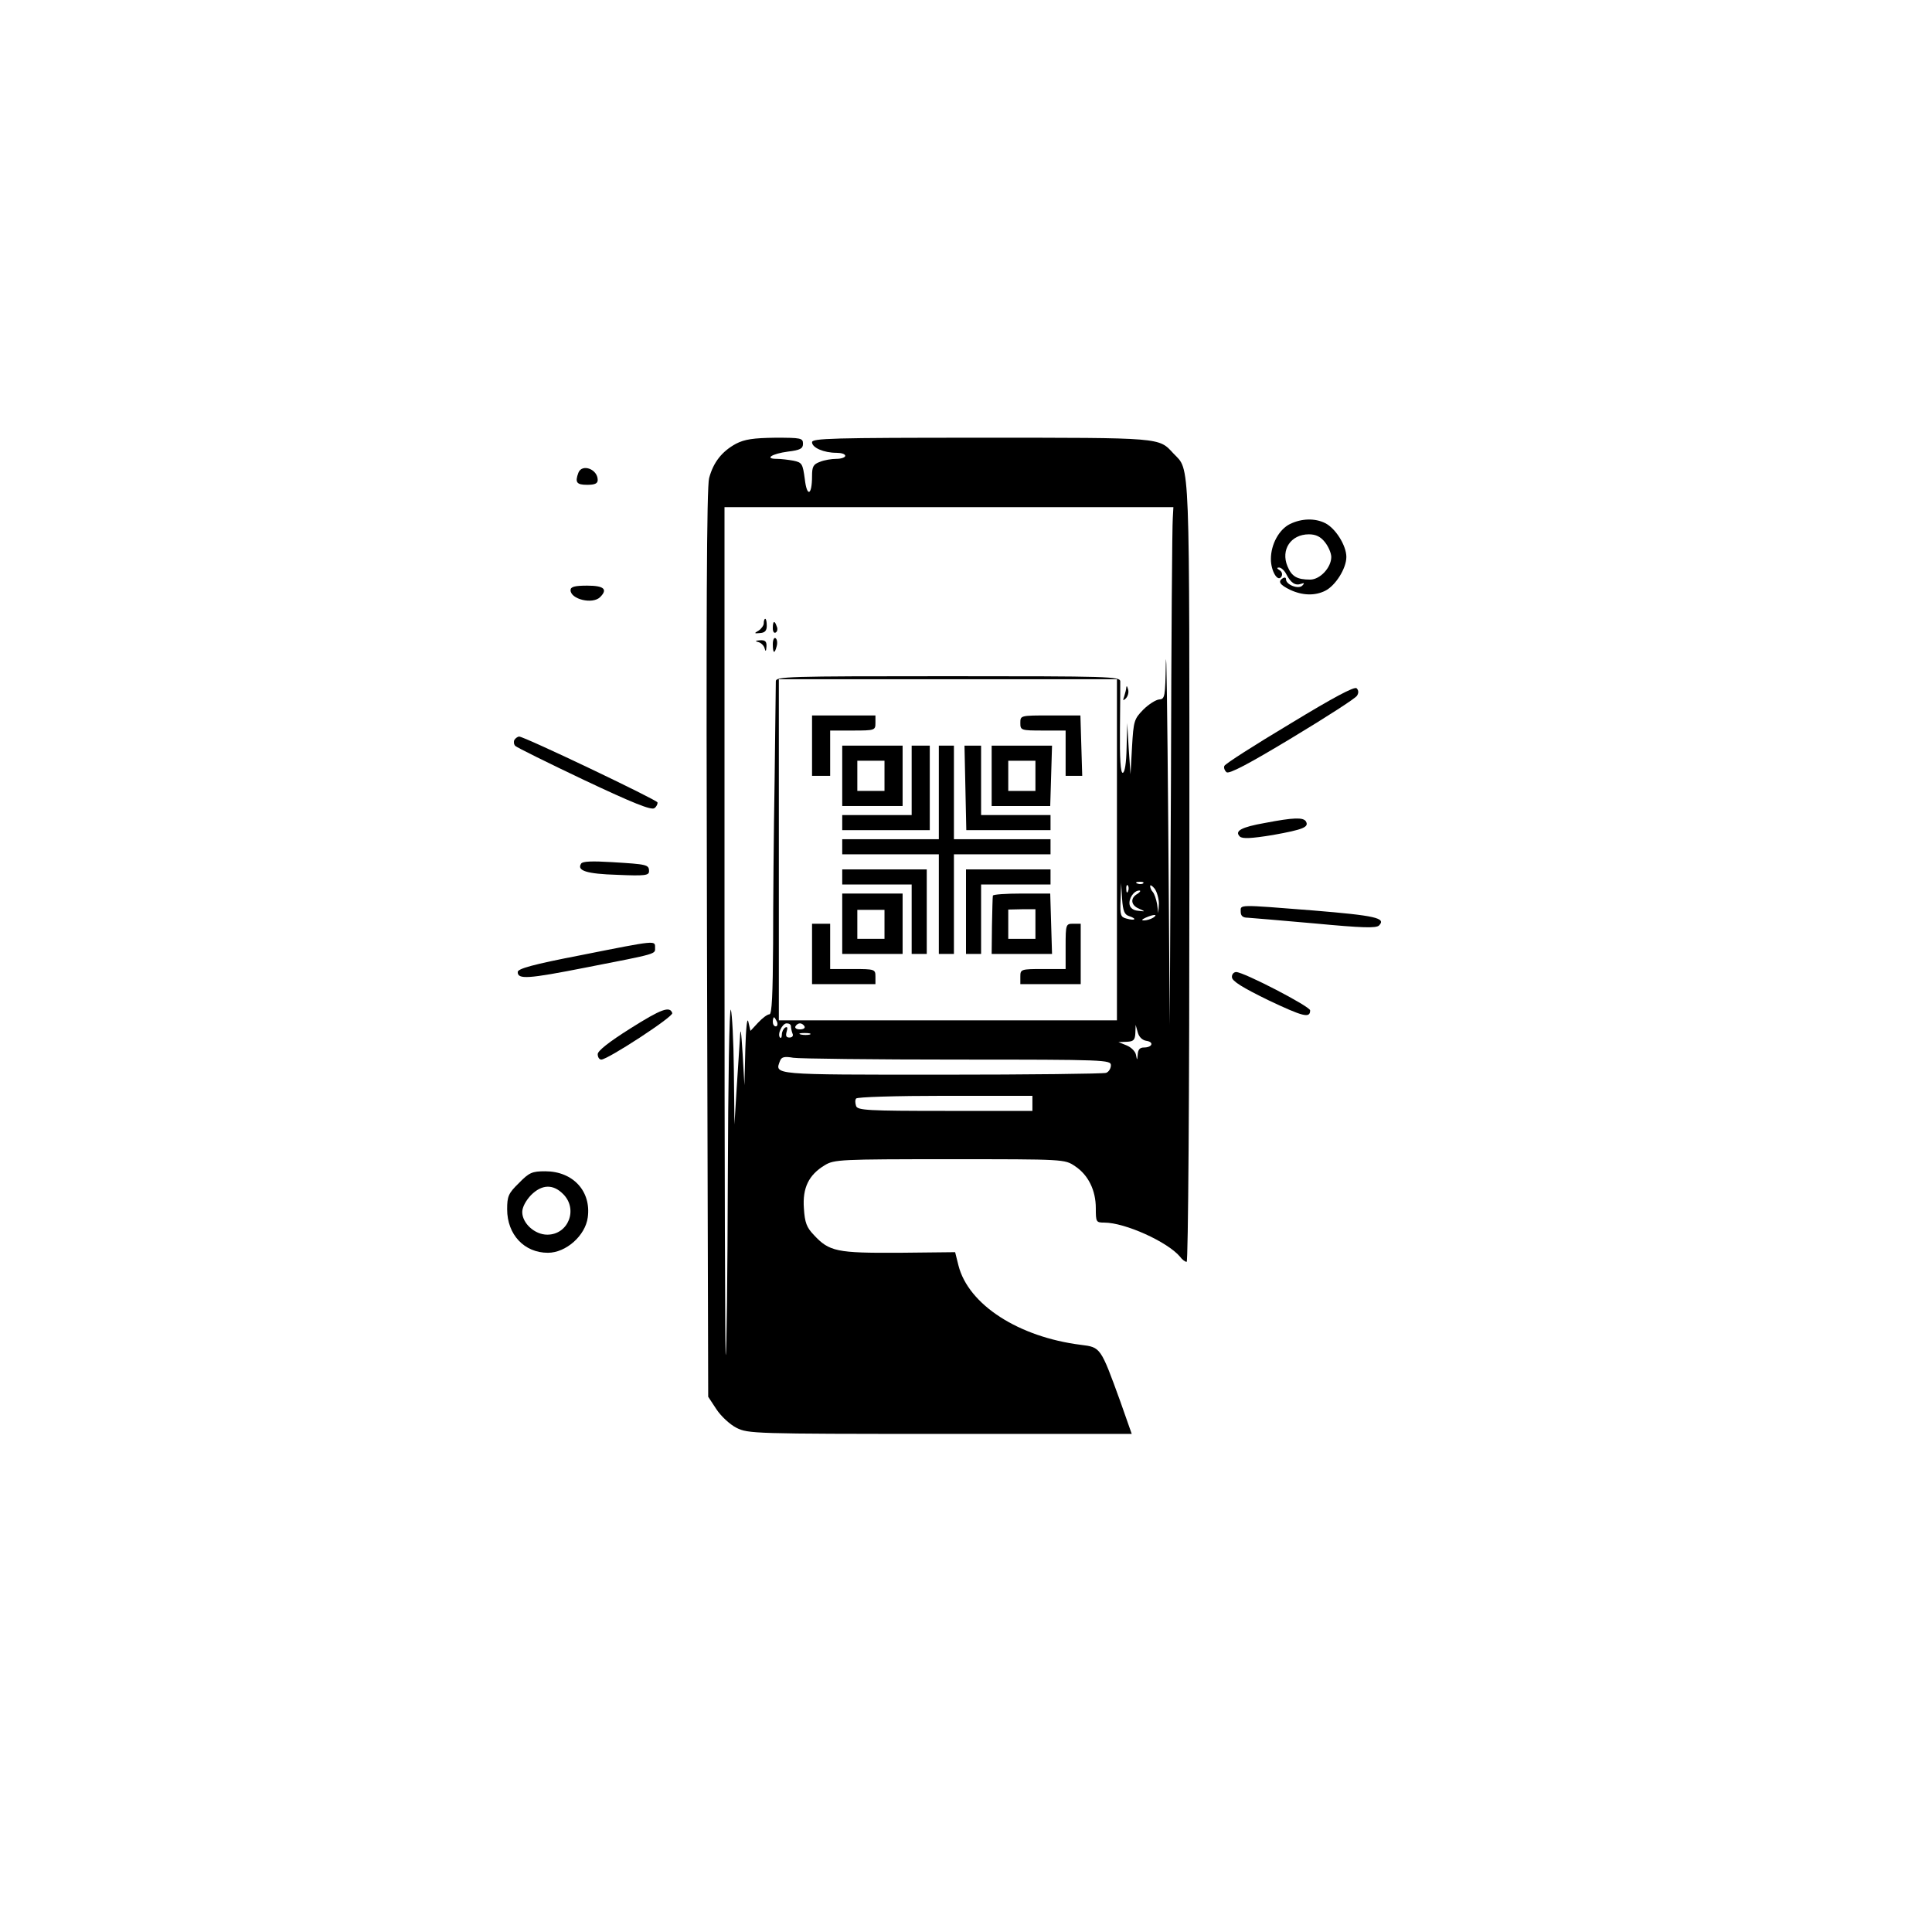 <?xml version="1.0" standalone="no"?>
<!DOCTYPE svg PUBLIC "-//W3C//DTD SVG 20010904//EN"
 "http://www.w3.org/TR/2001/REC-SVG-20010904/DTD/svg10.dtd">
<svg version="1.0" xmlns="http://www.w3.org/2000/svg"
 width="640pt" height="640pt" viewBox="0 0 640 640"
 preserveAspectRatio="xMidYMid meet">

<g transform="translate(0,640) scale(0.1,-0.1)"
fill="#000000" stroke="none">
<path d="M2438 4930 c-46 -25 -75 -61 -89 -114 -8 -30 -10 -457 -7 -1542 l4
-1501 27 -41 c15 -23 45 -51 67 -62 38 -19 57 -20 674 -20 l635 0 -38 108
c-65 179 -65 179 -130 187 -207 26 -373 133 -406 263 l-11 44 -187 -2 c-205
-1 -230 4 -281 59 -24 25 -30 41 -33 88 -5 68 16 111 69 143 31 19 51 20 414
20 380 0 381 0 415 -23 44 -29 69 -80 69 -139 0 -46 1 -48 28 -48 69 0 210
-64 251 -113 7 -10 17 -17 22 -17 5 0 9 557 9 1290 0 1401 3 1329 -53 1388
-49 53 -34 52 -637 52 -495 0 -560 -2 -560 -15 0 -18 39 -35 81 -35 16 0 29
-4 29 -10 0 -5 -13 -10 -29 -10 -16 0 -41 -4 -55 -10 -22 -8 -26 -16 -26 -47
0 -65 -17 -71 -24 -10 -7 51 -9 55 -38 61 -17 3 -41 6 -55 6 -42 0 -16 17 37
24 41 5 50 10 50 26 0 19 -7 20 -92 20 -72 -1 -101 -5 -130 -20z m1447 -247
c-2 -21 -5 -407 -6 -858 l-4 -820 -5 660 c-3 363 -6 606 -8 540 -2 -113 -3
-121 -22 -122 -11 -1 -35 -16 -53 -34 -30 -31 -32 -37 -37 -123 l-5 -91 -6 85
-5 85 -2 -82 c-1 -51 -6 -83 -13 -83 -7 0 -10 47 -9 143 1 78 1 150 1 160 -1
16 -35 17 -571 17 -536 0 -570 -1 -570 -17 0 -10 -2 -157 -4 -328 -3 -170 -5
-415 -5 -542 -1 -167 -4 -233 -12 -233 -7 0 -23 -12 -38 -28 l-25 -27 -7 30
c-4 18 -8 -20 -10 -90 l-3 -120 -6 105 c-5 79 -7 91 -9 50 -2 -30 -7 -107 -11
-170 l-7 -115 -2 180 c-1 99 -6 189 -10 200 -5 11 -9 -241 -10 -560 -1 -319
-4 -581 -7 -584 -2 -2 -4 629 -4 1402 l0 1407 744 0 743 0 -2 -37z m-185
-1098 l0 -565 -560 0 -560 0 0 565 0 565 560 0 560 0 0 -565z m87 -111 c-3 -3
-12 -4 -19 -1 -8 3 -5 6 6 6 11 1 17 -2 13 -5z m-46 -109 c27 -9 19 -16 -9 -8
-20 5 -22 11 -20 62 l2 56 3 -52 c3 -42 8 -53 24 -58z m-4 83 c-3 -8 -6 -5 -6
6 -1 11 2 17 5 13 3 -3 4 -12 1 -19z m102 -42 l-2 -31 -4 30 c-3 17 -9 34 -14
40 -5 5 -9 14 -9 20 0 5 7 1 15 -9 8 -11 14 -34 14 -50z m-71 33 c-25 -14 -22
-38 5 -49 22 -10 22 -10 -3 -7 -15 1 -26 9 -28 20 -4 20 14 47 32 47 6 0 3 -5
-6 -11z m52 -79 c-8 -5 -22 -9 -30 -9 -10 0 -8 3 5 9 27 12 43 12 25 0z
m-1246 -345 c3 -8 1 -15 -4 -15 -6 0 -10 7 -10 15 0 8 2 15 4 15 2 0 6 -7 10
-15z m46 -14 c0 -5 2 -16 5 -24 4 -8 0 -14 -10 -14 -11 0 -13 6 -9 20 4 13 2
17 -5 13 -6 -4 -11 -14 -11 -23 0 -9 -3 -14 -6 -10 -10 10 7 47 22 47 8 0 14
-4 14 -9z m45 -1 c3 -5 -3 -10 -15 -10 -12 0 -18 5 -15 10 3 6 10 10 15 10 5
0 12 -4 15 -10z m1133 -48 c26 -4 19 -22 -9 -22 -13 0 -19 -7 -20 -22 -2 -22
-2 -22 -6 -2 -2 11 -16 25 -31 31 l-27 11 28 1 c22 1 27 6 28 29 l1 27 7 -25
c4 -15 15 -26 29 -28z m-1115 21 c-7 -2 -21 -2 -30 0 -10 3 -4 5 12 5 17 0 24
-2 18 -5z m490 -83 c491 0 507 -1 507 -19 0 -10 -7 -22 -16 -25 -9 -3 -254 -6
-545 -6 -565 0 -553 -1 -535 46 5 13 15 15 44 10 20 -3 265 -6 545 -6z m247
-145 l0 -25 -289 0 c-255 0 -290 2 -295 16 -3 9 -4 20 0 25 3 5 132 9 295 9
l289 0 0 -25z"/>
<path d="M2530 4335 c0 -7 -8 -18 -17 -24 -16 -9 -15 -10 5 -8 16 1 22 8 22
24 0 13 -2 23 -5 23 -3 0 -5 -7 -5 -15z"/>
<path d="M2560 4319 c0 -11 4 -18 10 -14 5 3 7 12 3 20 -7 21 -13 19 -13 -6z"/>
<path d="M2560 4266 c0 -31 6 -34 13 -6 3 11 1 23 -4 26 -5 3 -9 -6 -9 -20z"/>
<path d="M2512 4273 c9 -2 19 -12 21 -21 3 -12 5 -10 6 6 1 17 -4 22 -21 21
-16 -1 -18 -3 -6 -6z"/>
<path d="M3731 4123 c0 -6 -4 -20 -7 -30 -5 -14 -4 -15 5 -7 7 7 11 20 8 30
-3 11 -5 14 -6 7z"/>
<path d="M2690 3930 l0 -100 30 0 30 0 0 75 0 75 75 0 c73 0 75 1 75 25 l0 25
-105 0 -105 0 0 -100z"/>
<path d="M3380 4005 c0 -24 2 -25 75 -25 l75 0 0 -75 0 -75 28 0 27 0 -3 100
-3 100 -100 0 c-99 0 -99 0 -99 -25z"/>
<path d="M2790 3830 l0 -100 100 0 100 0 0 100 0 100 -100 0 -100 0 0 -100z
m140 0 l0 -50 -45 0 -45 0 0 50 0 50 45 0 45 0 0 -50z"/>
<path d="M3020 3815 l0 -115 -115 0 -115 0 0 -25 0 -25 145 0 145 0 0 140 0
140 -30 0 -30 0 0 -115z"/>
<path d="M3110 3775 l0 -155 -160 0 -160 0 0 -25 0 -25 160 0 160 0 0 -165 0
-165 25 0 25 0 0 165 0 165 160 0 160 0 0 25 0 25 -160 0 -160 0 0 155 0 155
-25 0 -25 0 0 -155z"/>
<path d="M3198 3790 l3 -140 140 0 139 0 0 25 0 25 -115 0 -115 0 0 115 0 115
-27 0 -28 0 3 -140z"/>
<path d="M3285 3830 l0 -100 97 0 97 0 3 100 3 100 -100 0 -100 0 0 -100z
m145 0 l0 -50 -45 0 -45 0 0 50 0 50 45 0 45 0 0 -50z"/>
<path d="M2790 3495 l0 -25 115 0 115 0 0 -115 0 -115 25 0 25 0 0 140 0 140
-140 0 -140 0 0 -25z"/>
<path d="M3200 3380 l0 -140 25 0 25 0 0 115 0 115 115 0 115 0 0 25 0 25
-140 0 -140 0 0 -140z"/>
<path d="M2790 3340 l0 -100 100 0 100 0 0 100 0 100 -100 0 -100 0 0 -100z
m140 -2 l0 -48 -45 0 -45 0 0 48 0 48 45 0 45 0 0 -48z"/>
<path d="M3289 3433 c-1 -5 -2 -50 -3 -100 l-1 -93 100 0 100 0 -3 100 -3 100
-95 0 c-52 0 -95 -3 -95 -7z m141 -94 l0 -49 -45 0 -45 0 0 48 0 49 45 1 45 0
0 -49z"/>
<path d="M2690 3240 l0 -100 105 0 105 0 0 25 c0 24 -2 25 -75 25 l-75 0 0 75
0 75 -30 0 -30 0 0 -100z"/>
<path d="M3530 3265 l0 -75 -75 0 c-73 0 -75 -1 -75 -25 l0 -25 100 0 100 0 0
100 0 100 -25 0 c-24 0 -25 -2 -25 -75z"/>
<path d="M1916 4834 c-12 -32 -6 -40 29 -40 25 0 35 4 35 16 0 36 -52 55 -64
24z"/>
<path d="M4273 4664 c-36 -18 -63 -67 -63 -116 0 -40 23 -78 35 -58 4 7 2 16
-6 21 -10 6 -10 9 -2 9 7 0 18 -10 24 -22 15 -29 30 -39 49 -32 11 4 12 2 4
-6 -13 -13 -54 3 -54 21 0 6 -4 7 -10 4 -18 -11 -11 -22 24 -39 41 -19 82 -20
116 -3 34 17 70 74 70 112 0 38 -36 95 -70 112 -34 17 -78 16 -117 -3z m116
-60 c12 -15 21 -37 21 -49 0 -35 -37 -75 -70 -75 -43 0 -61 10 -75 44 -23 55
11 106 71 106 23 0 39 -8 53 -26z"/>
<path d="M1890 4445 c0 -30 73 -48 98 -23 26 26 13 38 -43 38 -42 0 -55 -4
-55 -15z"/>
<path d="M4273 4002 c-117 -70 -214 -132 -217 -139 -3 -6 1 -16 7 -21 8 -7 73
27 217 114 113 68 209 130 215 139 6 9 6 18 -1 25 -7 7 -78 -31 -221 -118z"/>
<path d="M1704 3949 c-3 -6 -2 -15 3 -20 5 -5 108 -56 228 -113 161 -76 223
-101 233 -93 7 5 11 14 10 19 -3 9 -441 218 -458 218 -5 0 -12 -5 -16 -11z"/>
<path d="M4191 3674 c-80 -14 -102 -27 -84 -45 8 -8 37 -7 110 5 100 18 120
26 109 45 -9 14 -41 13 -135 -5z"/>
<path d="M1925 3539 c-15 -23 18 -34 120 -37 92 -4 105 -2 105 12 0 22 -7 23
-122 30 -66 4 -99 3 -103 -5z"/>
<path d="M4110 3380 c0 -14 7 -20 23 -20 12 -1 112 -9 222 -19 159 -15 203
-16 213 -7 25 25 -12 33 -218 50 -253 20 -240 20 -240 -4z"/>
<path d="M1925 3236 c-161 -31 -210 -45 -210 -56 0 -25 33 -23 226 15 241 47
229 44 229 66 0 24 6 25 -245 -25z"/>
<path d="M4081 3163 c0 -13 36 -35 120 -76 116 -55 139 -61 139 -34 0 13 -220
127 -245 127 -8 0 -15 -8 -14 -17z"/>
<path d="M2088 2993 c-70 -44 -108 -74 -108 -85 0 -10 5 -18 12 -18 21 0 239
142 235 154 -8 24 -36 14 -139 -51z"/>
<path d="M1719 2481 c-35 -34 -39 -44 -39 -87 0 -84 57 -144 135 -144 60 0
124 57 132 117 12 87 -49 153 -141 153 -43 0 -53 -4 -87 -39z m146 -36 c51
-50 18 -135 -52 -135 -42 0 -83 38 -83 75 0 16 12 38 29 56 36 36 73 37 106 4z"/>
</g>
</svg>
